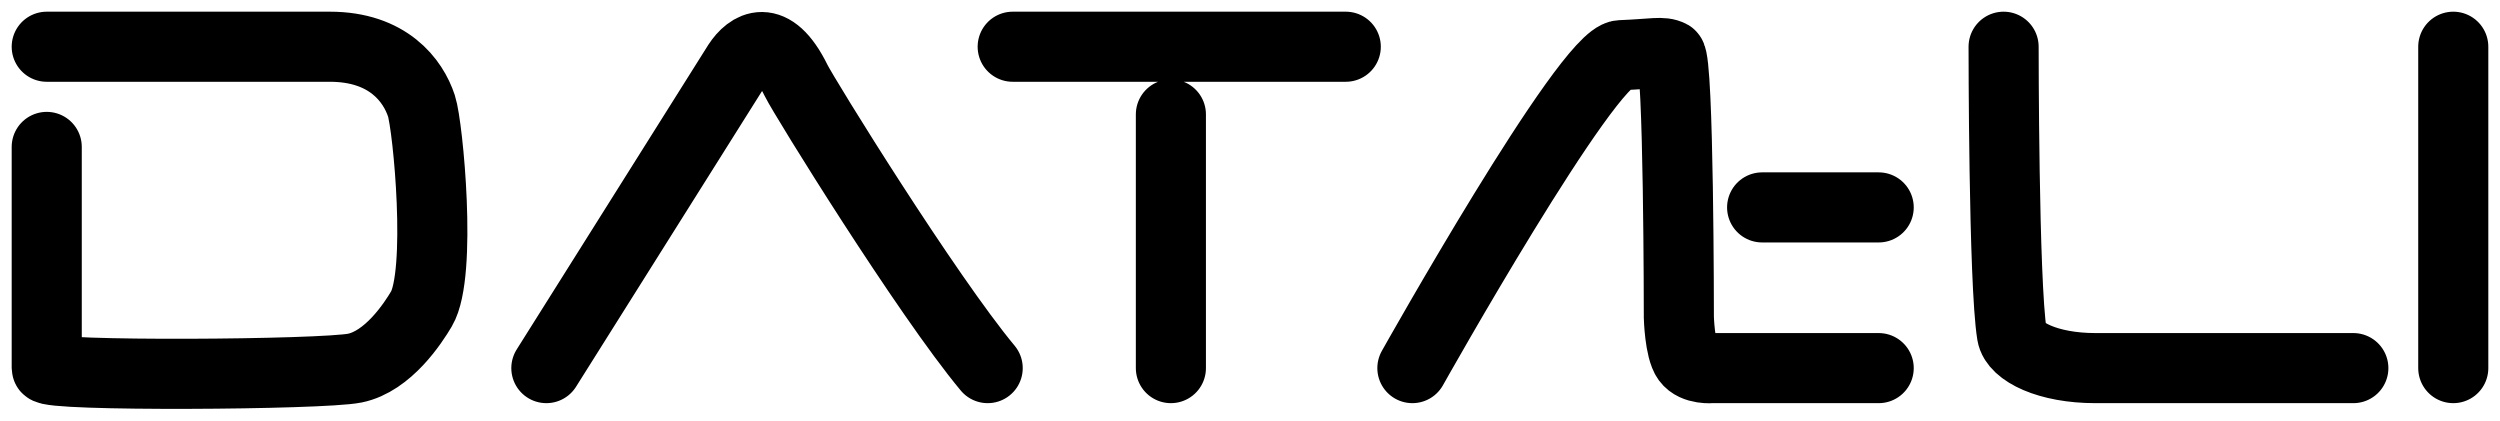 <svg width="107" height="18" viewBox="0 0 107 18" fill="none" xmlns="http://www.w3.org/2000/svg">
<path d="M2 2H14.118C16.613 2 17.682 3.448 18.038 4.534C18.323 5.403 18.927 11.717 18.038 13.221C17.682 13.824 16.613 15.465 15.187 15.755C13.761 16.044 2 16.117 2 15.755V6.288M23.384 15.755L31.581 2.724C32.056 2 33.025 1.312 34.076 3.448C34.432 4.172 39.66 12.618 42.273 15.755M50.114 15.755V4.896M43.343 2H57.599M60.45 15.755C60.45 15.755 67.934 2.418 69.36 2.362C70.785 2.306 71.142 2.181 71.498 2.362C71.855 2.543 71.855 13.583 71.855 13.583C71.855 13.583 71.89 14.955 72.211 15.393C72.532 15.831 73.28 15.755 73.28 15.755H80.408M75.419 8.877H80.408M85.754 2C85.754 2 85.754 12.135 86.111 14.307C86.236 15.069 87.679 15.755 89.675 15.755H100.723M105 15.755V2" stroke="black" stroke-width="3" stroke-linecap="round"/>
</svg>
